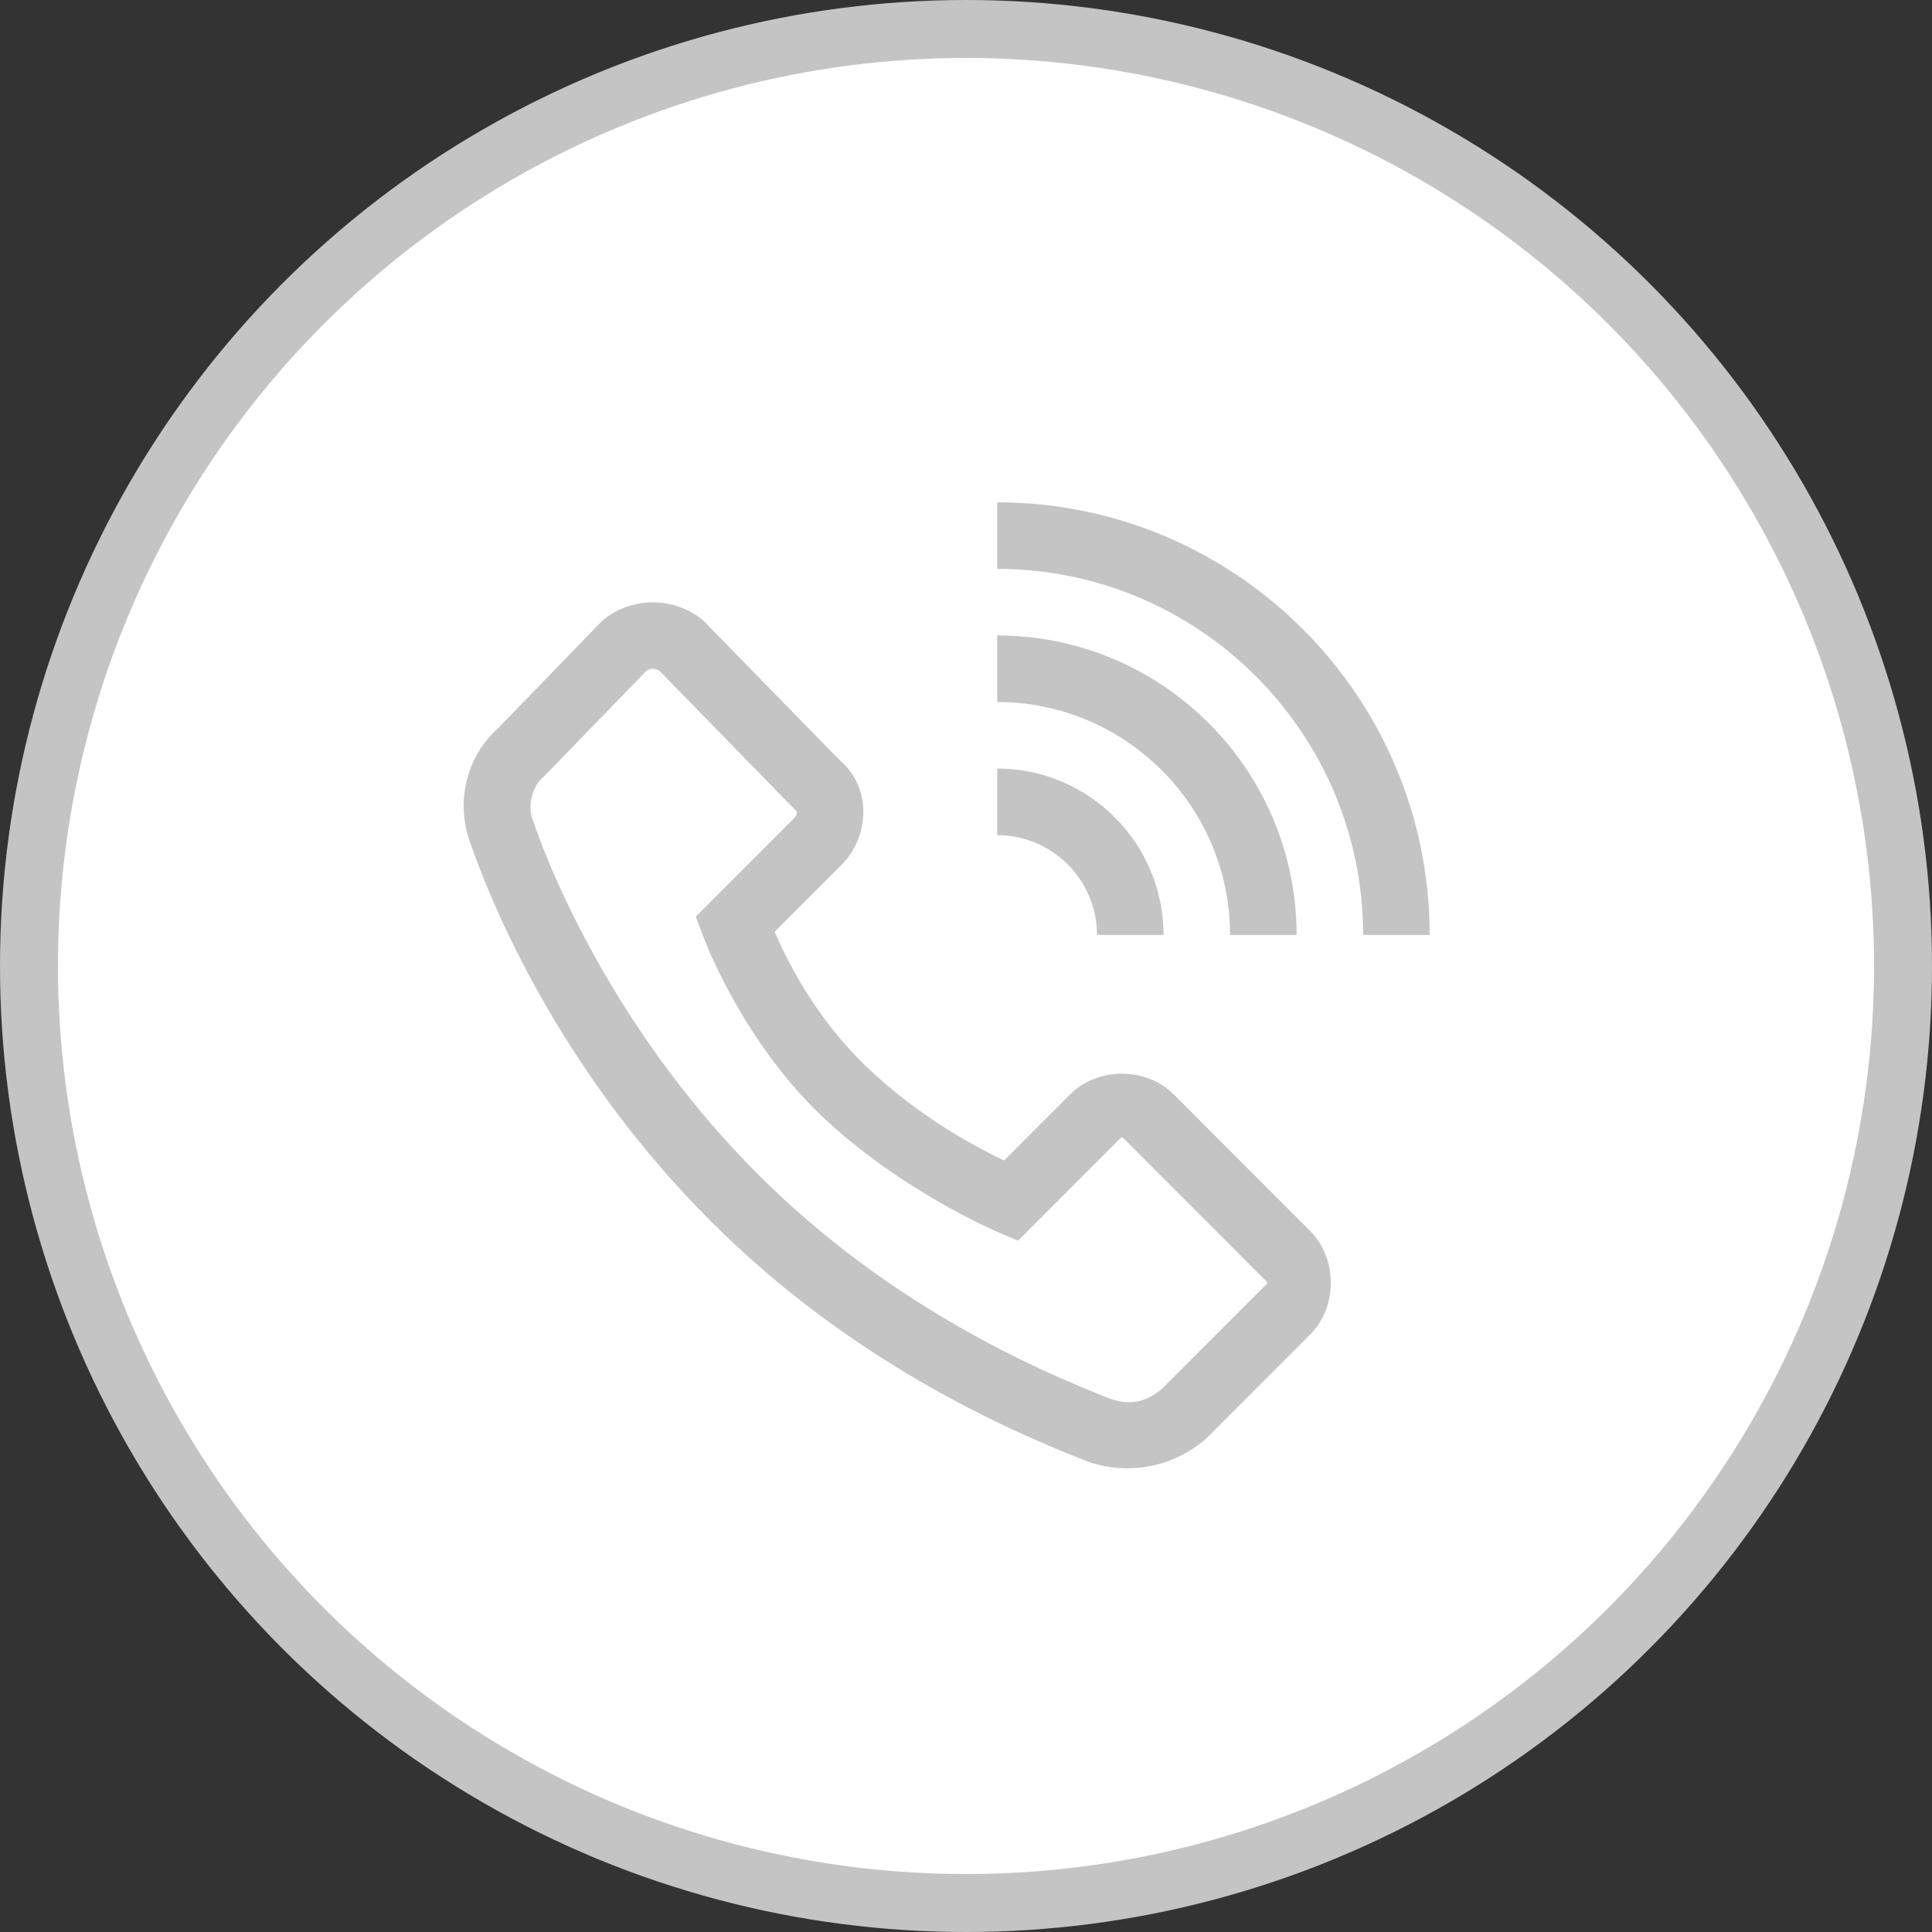 <svg width="50" height="50" viewBox="0 0 50 50" fill="none" xmlns="http://www.w3.org/2000/svg">
<rect x="0" y="0" width="50" height="50" fill="#333333" stroke="none"/>
<circle cx="25" cy="25" r="24.25" fill="white" stroke="#C4C4C4" stroke-width="1.5"/>
<path d="M25.808 13V14.723C31.029 14.723 35.278 18.973 35.278 24.196H37C37 18.023 31.979 13 25.808 13ZM16.897 15.589C16.445 15.589 15.993 15.736 15.626 16.032L15.584 16.067L12.876 18.861L12.934 18.807C12.038 19.578 11.79 20.798 12.175 21.823C12.901 23.916 14.749 27.963 18.399 31.608C22.055 35.27 26.142 37.04 28.165 37.83L28.186 37.837L28.205 37.844C28.712 38.011 29.253 38.045 29.776 37.941C30.299 37.837 30.786 37.599 31.19 37.251L31.216 37.23L33.906 34.538C34.62 33.824 34.62 32.571 33.906 31.857L30.378 28.324C29.662 27.608 28.41 27.608 27.694 28.324L25.986 30.033C25.375 29.741 23.869 28.984 22.439 27.62C21.028 26.273 20.308 24.717 20.047 24.115L21.769 22.393C22.524 21.638 22.567 20.34 21.697 19.645L21.775 19.719L18.209 16.067L18.168 16.032C17.808 15.744 17.359 15.587 16.897 15.589ZM25.808 16.445V18.168C29.13 18.168 31.834 20.872 31.834 24.196H33.556C33.556 19.923 30.081 16.445 25.808 16.445ZM16.898 17.306C16.96 17.306 17.021 17.329 17.08 17.375L20.581 20.962L20.624 20.996C20.613 20.987 20.656 21.07 20.551 21.175L18.006 23.723L18.202 24.243C18.202 24.243 19.174 26.885 21.25 28.867C23.293 30.815 25.811 31.88 25.811 31.88L26.347 32.109L28.911 29.543C29.057 29.398 29.015 29.398 29.161 29.543L32.688 33.076C32.835 33.222 32.835 33.174 32.688 33.321L30.065 35.946C29.666 36.285 29.253 36.374 28.756 36.209C26.81 35.448 23 33.78 19.616 30.39C16.209 26.986 14.442 23.118 13.795 21.244L13.791 21.234L13.786 21.222C13.656 20.877 13.752 20.377 14.057 20.113L14.086 20.087L16.715 17.375C16.767 17.333 16.831 17.308 16.898 17.306ZM25.808 19.89V21.613C27.232 21.613 28.39 22.772 28.39 24.196H30.112C30.112 21.822 28.181 19.89 25.808 19.89Z" fill="#C4C4C4"/>
</svg>
